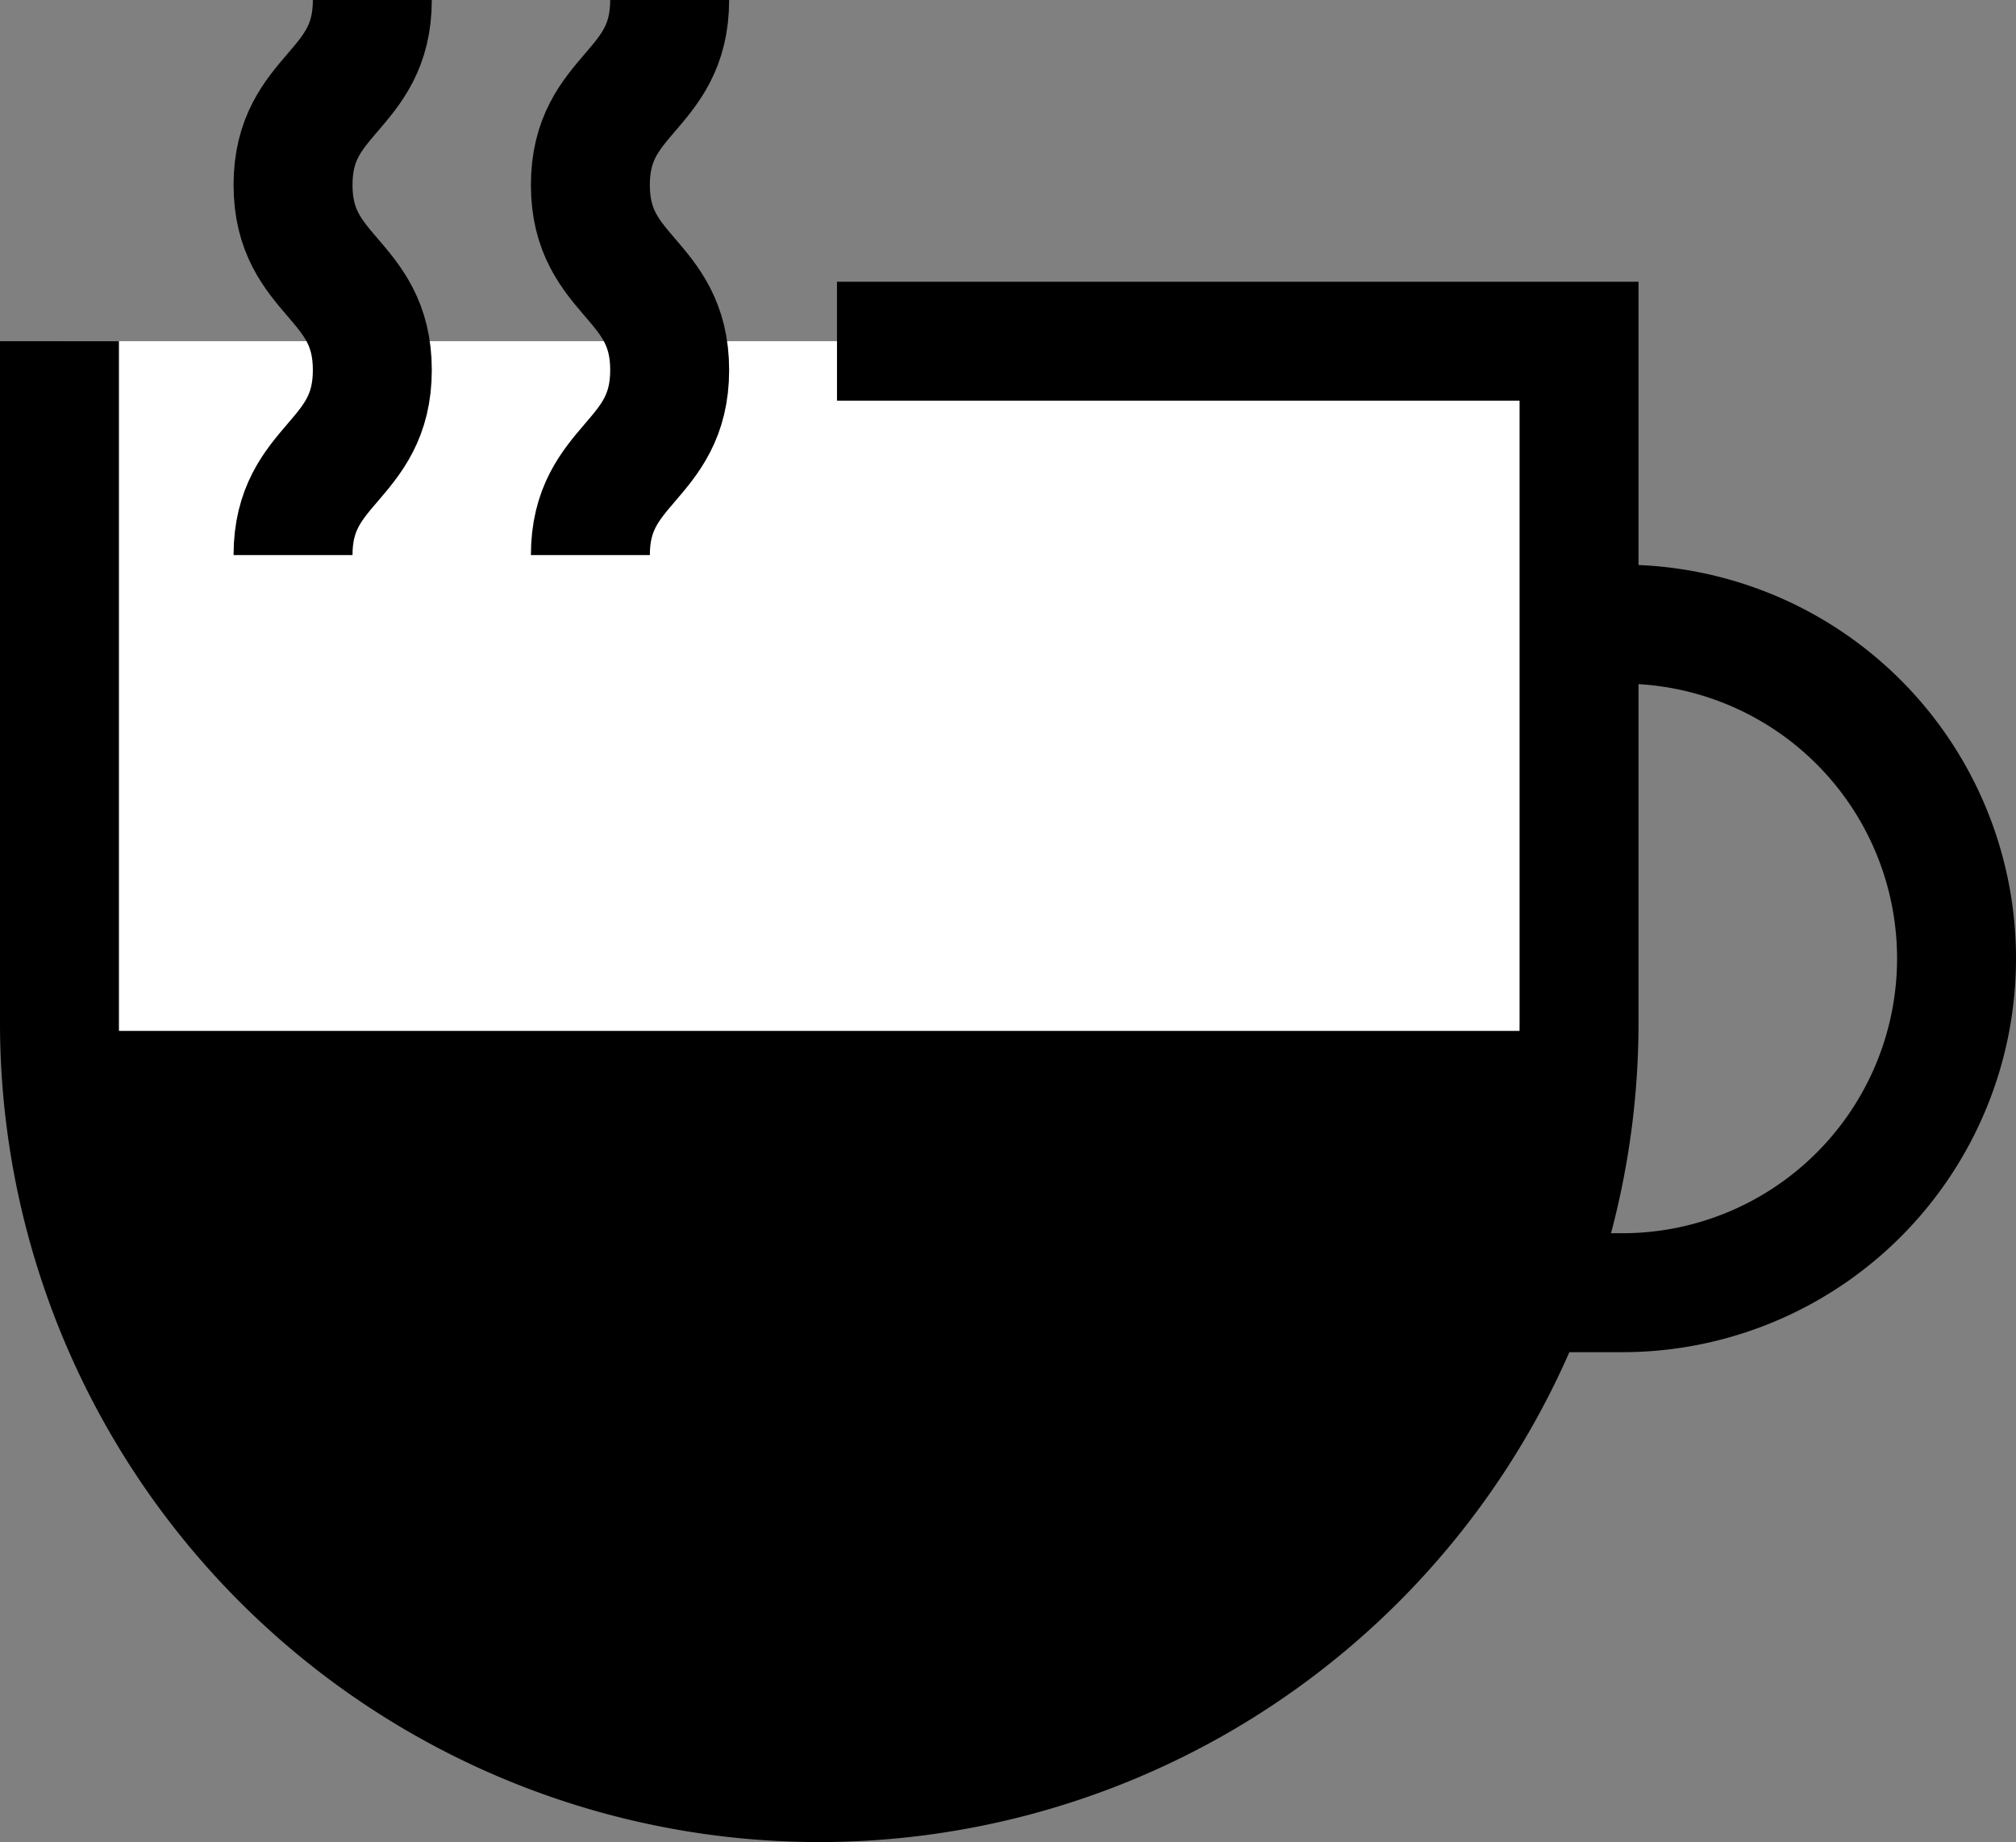<svg xmlns="http://www.w3.org/2000/svg" viewBox="0 0 101.702 92.918"><rect x="0" y="0" width="101.702" height="92.918" fill="#808080" stroke="none"/><defs><style>.cls-1{fill:none;}.cls-1,.cls-2{stroke:#000;stroke-miterlimit:10;stroke-width:6px;}.cls-2{fill:#fff;}</style></defs><g id="レイヤー_2" data-name="レイヤー 2"><g id="レイヤー_1-2" data-name="レイヤー 1"><path class="cls-1" d="M64.865,31.485H81.841a16.861,16.861,0,0,1,16.861,16.861v0a16.861,16.861,0,0,1-16.861,16.861H78.918"/><path class="cls-2" d="M42.224,17.211H79.659V51.588A38.329,38.329,0,0,1,41.329,89.918h-0A38.329,38.329,0,0,1,3,51.588V17.211"/><path class="cls-1" d="M18.783,0c0,4.665-4,4.665-4,9.329,0,4.668,4,4.668,4,9.335s-4,4.668-4,9.335"/><path class="cls-1" d="M33.783,0c0,4.665-4,4.665-4,9.329,0,4.668,4,4.668,4,9.335s-4,4.668-4,9.335"/><path d="M4.783,52h75a0,0,0,0,1,0,0v9.082A15.918,15.918,0,0,1,63.866,77H20.701A15.918,15.918,0,0,1,4.783,61.082V52a0,0,0,0,1,0,0Z"/><ellipse cx="42.283" cy="78.5" rx="27.5" ry="8.5"/></g></g></svg>
